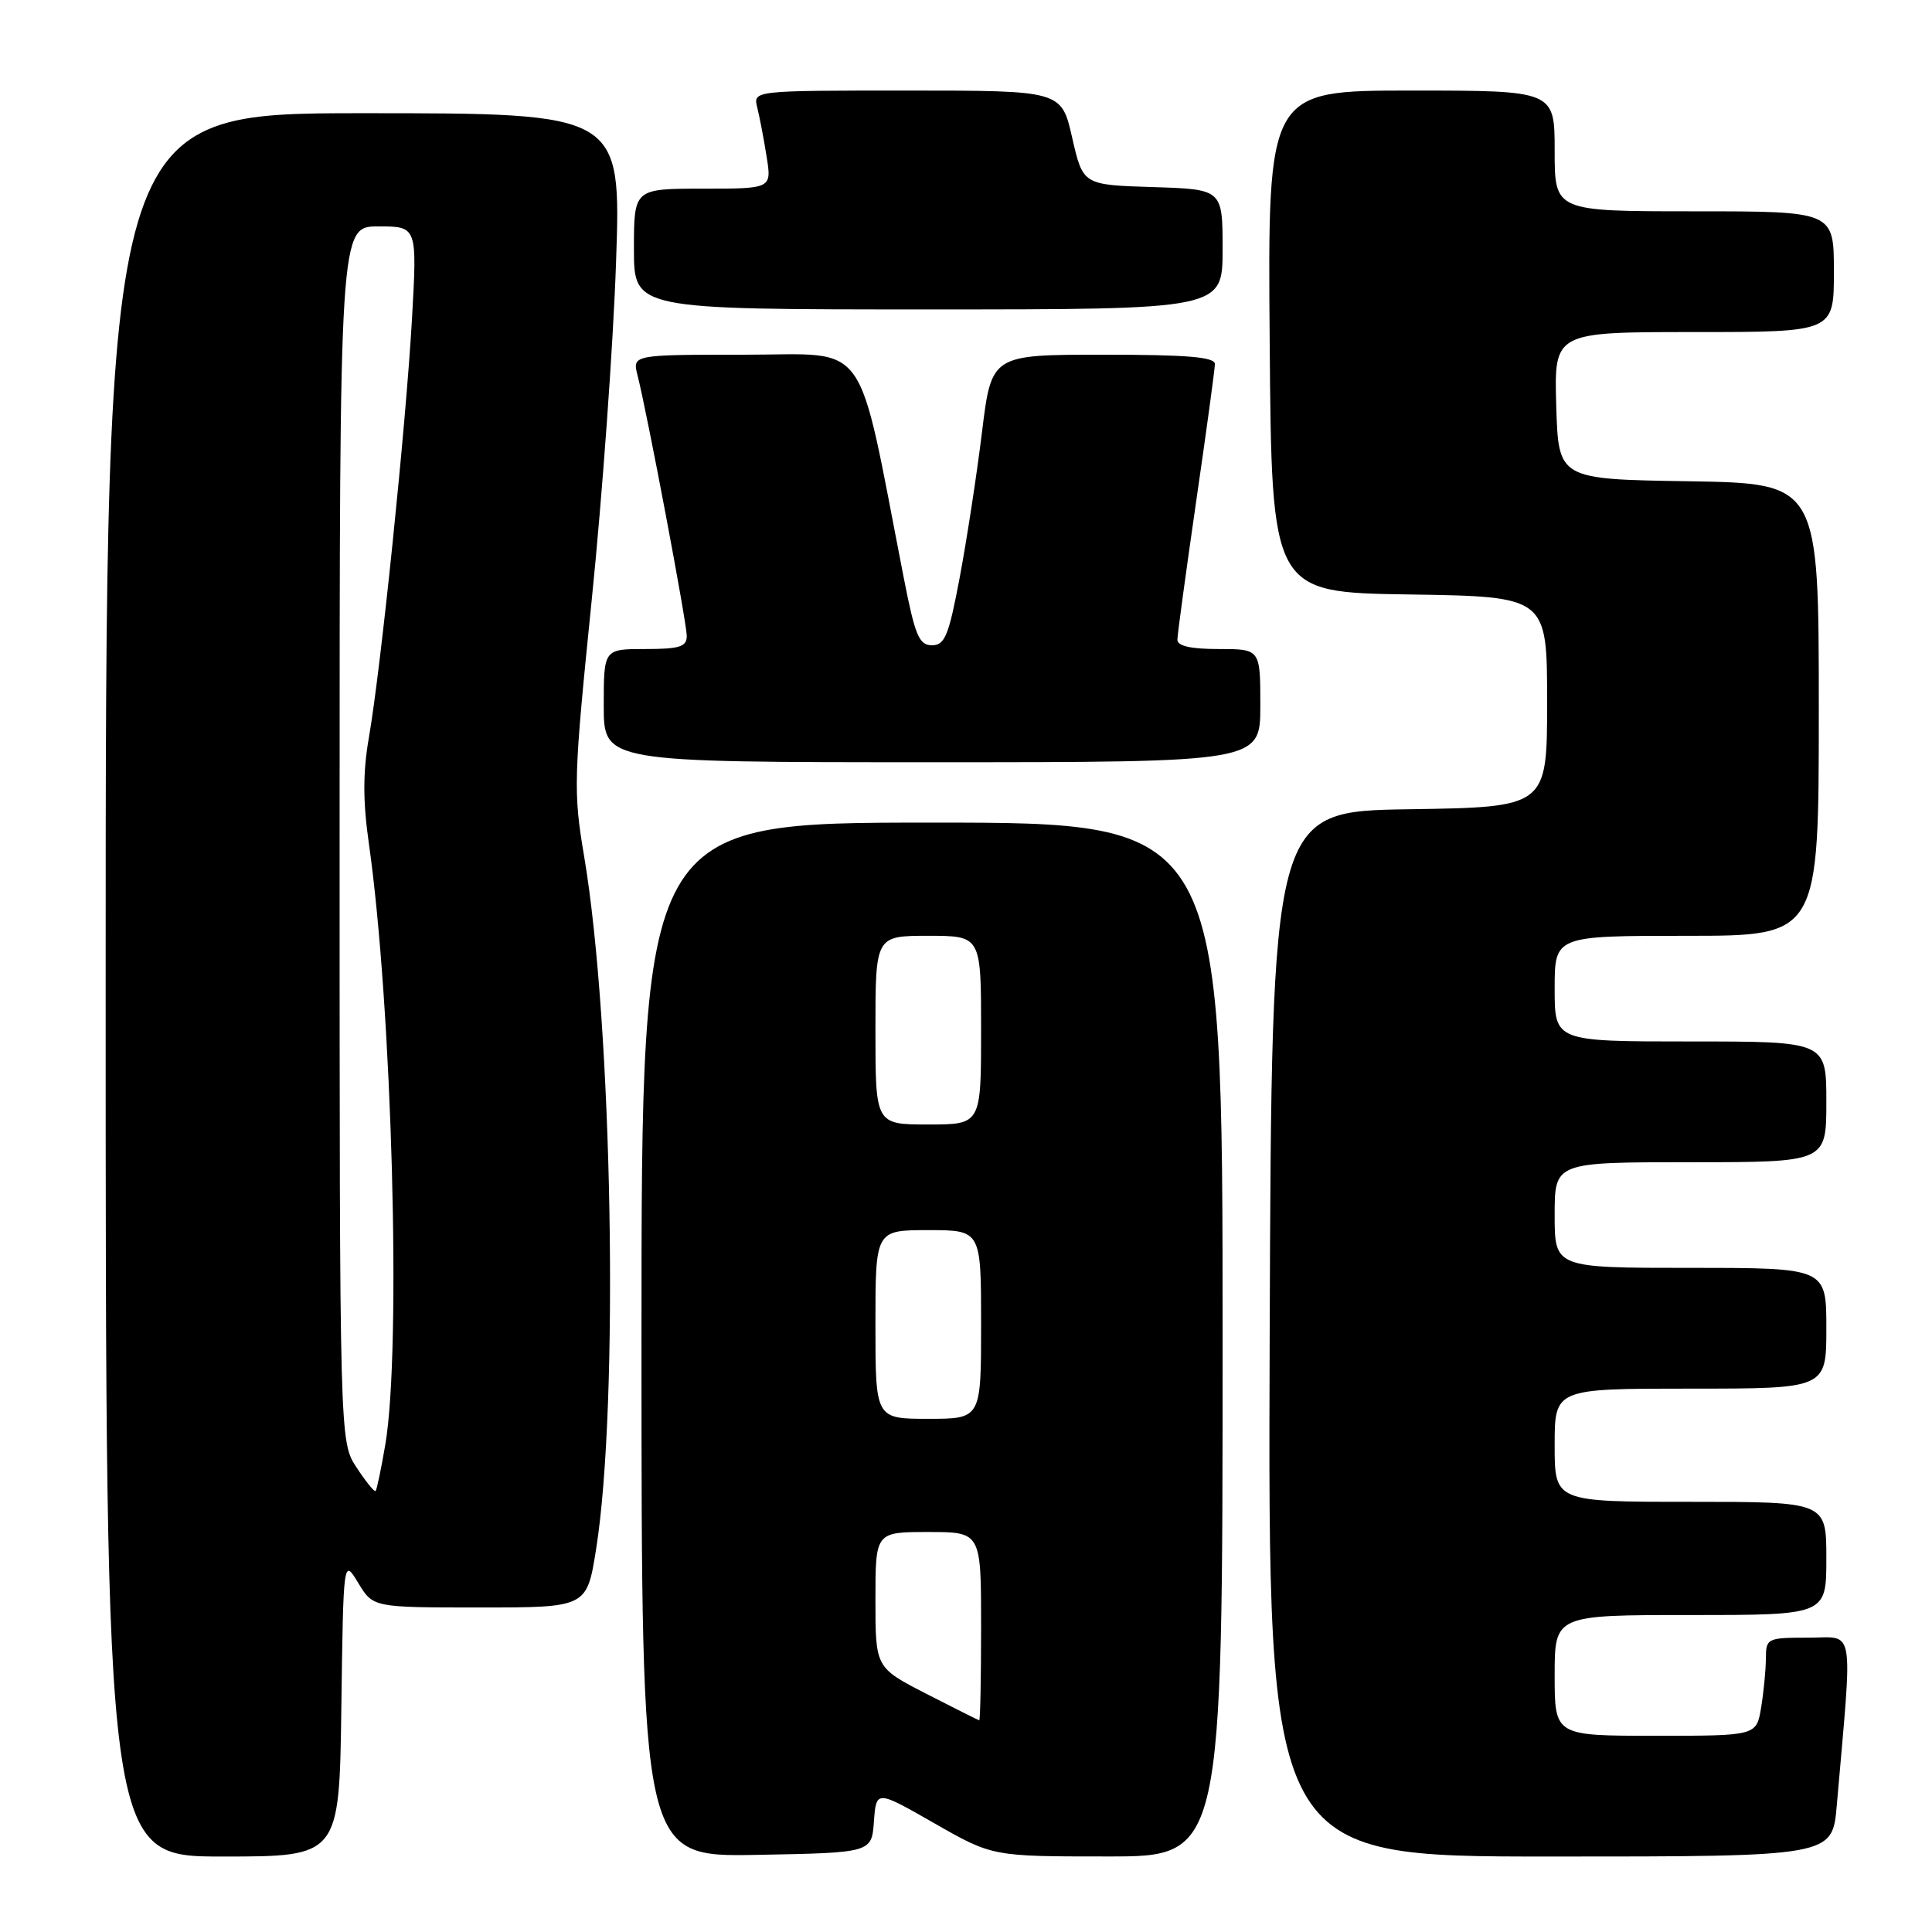 <?xml version="1.0" encoding="UTF-8" standalone="no"?>
<!DOCTYPE svg PUBLIC "-//W3C//DTD SVG 1.1//EN" "http://www.w3.org/Graphics/SVG/1.1/DTD/svg11.dtd" >
<svg xmlns="http://www.w3.org/2000/svg" xmlns:xlink="http://www.w3.org/1999/xlink" version="1.1" viewBox="0 0 256 256">
 <g >
 <path fill="currentColor"
d=" M 45.23 226.25 C 45.50 206.50 45.50 206.50 47.47 209.75 C 49.43 213.00 49.43 213.00 63.59 213.00 C 77.76 213.00 77.76 213.00 78.99 205.25 C 82.04 186.04 81.17 135.77 77.40 113.46 C 75.95 104.87 76.00 103.20 78.41 79.46 C 79.81 65.73 81.26 45.61 81.63 34.75 C 82.31 15.00 82.31 15.00 48.16 15.00 C 14.00 15.00 14.00 15.00 14.00 130.50 C 14.00 246.00 14.00 246.00 29.48 246.00 C 44.96 246.00 44.96 246.00 45.23 226.25 Z  M 115.80 241.35 C 116.11 237.19 116.11 237.19 123.80 241.59 C 131.50 245.99 131.50 245.99 146.75 245.99 C 162.00 246.00 162.00 246.00 162.00 177.50 C 162.00 109.00 162.00 109.00 123.50 109.00 C 85.00 109.00 85.00 109.00 85.00 177.53 C 85.00 246.05 85.00 246.05 100.25 245.78 C 115.50 245.50 115.50 245.50 115.80 241.35 Z  M 243.38 239.25 C 245.50 214.84 245.86 217.00 239.62 217.00 C 234.16 217.00 234.00 217.08 233.99 219.75 C 233.98 221.26 233.70 224.19 233.36 226.25 C 232.74 230.00 232.74 230.00 219.37 230.00 C 206.00 230.00 206.00 230.00 206.00 222.00 C 206.00 214.00 206.00 214.00 224.00 214.00 C 242.00 214.00 242.00 214.00 242.00 206.50 C 242.00 199.00 242.00 199.00 224.00 199.00 C 206.00 199.00 206.00 199.00 206.00 191.50 C 206.00 184.00 206.00 184.00 224.00 184.00 C 242.00 184.00 242.00 184.00 242.00 176.00 C 242.00 168.00 242.00 168.00 224.00 168.00 C 206.00 168.00 206.00 168.00 206.00 161.00 C 206.00 154.00 206.00 154.00 224.00 154.00 C 242.00 154.00 242.00 154.00 242.00 146.00 C 242.00 138.00 242.00 138.00 224.00 138.00 C 206.00 138.00 206.00 138.00 206.00 131.00 C 206.00 124.00 206.00 124.00 223.50 124.00 C 241.00 124.00 241.00 124.00 241.00 94.02 C 241.00 64.05 241.00 64.05 223.75 63.77 C 206.50 63.50 206.50 63.50 206.21 53.75 C 205.93 44.00 205.93 44.00 224.46 44.00 C 243.00 44.00 243.00 44.00 243.00 36.00 C 243.00 28.00 243.00 28.00 224.50 28.00 C 206.00 28.00 206.00 28.00 206.00 20.00 C 206.00 12.00 206.00 12.00 186.99 12.00 C 167.97 12.00 167.97 12.00 168.24 45.25 C 168.50 78.50 168.50 78.50 186.75 78.77 C 205.00 79.05 205.00 79.05 205.00 93.00 C 205.00 106.95 205.00 106.95 186.75 107.23 C 168.50 107.50 168.50 107.50 168.24 176.75 C 167.99 246.00 167.99 246.00 205.39 246.00 C 242.80 246.00 242.80 246.00 243.38 239.25 Z  M 167.00 93.50 C 167.00 86.00 167.00 86.00 161.50 86.00 C 157.76 86.00 156.00 85.60 156.01 84.75 C 156.02 84.06 157.14 75.85 158.49 66.50 C 159.85 57.15 160.97 48.94 160.98 48.25 C 161.00 47.31 157.38 47.00 146.19 47.00 C 131.38 47.00 131.38 47.00 130.12 57.25 C 129.43 62.89 128.10 71.55 127.17 76.50 C 125.71 84.25 125.20 85.50 123.49 85.50 C 121.78 85.50 121.25 84.23 119.74 76.50 C 113.44 44.23 115.41 47.00 98.76 47.00 C 83.78 47.00 83.78 47.00 84.48 49.75 C 85.76 54.76 90.99 82.47 91.00 84.25 C 91.00 85.70 90.07 86.00 85.50 86.00 C 80.00 86.00 80.00 86.00 80.00 93.50 C 80.00 101.00 80.00 101.00 123.50 101.00 C 167.00 101.00 167.00 101.00 167.00 93.50 Z  M 162.00 33.04 C 162.00 25.08 162.00 25.08 152.75 24.79 C 143.50 24.50 143.50 24.50 142.07 18.25 C 140.65 12.00 140.65 12.00 120.22 12.00 C 99.78 12.00 99.78 12.00 100.34 14.25 C 100.65 15.49 101.21 18.41 101.58 20.75 C 102.26 25.00 102.26 25.00 93.13 25.00 C 84.00 25.00 84.00 25.00 84.00 33.00 C 84.00 41.00 84.00 41.00 123.00 41.00 C 162.00 41.00 162.00 41.00 162.00 33.04 Z  M 47.24 194.44 C 45.00 191.03 45.00 191.03 45.00 110.51 C 45.00 30.00 45.00 30.00 50.14 30.00 C 55.28 30.00 55.28 30.00 54.59 42.25 C 53.78 56.42 50.47 88.60 48.87 97.79 C 48.08 102.34 48.08 106.21 48.88 111.79 C 51.96 133.50 53.20 178.74 51.06 191.39 C 50.51 194.62 49.93 197.40 49.77 197.56 C 49.61 197.73 48.47 196.32 47.24 194.44 Z  M 122.75 224.44 C 116.00 220.97 116.00 220.97 116.00 211.99 C 116.00 203.00 116.00 203.00 123.00 203.00 C 130.00 203.00 130.00 203.00 130.00 215.50 C 130.00 222.38 129.89 227.98 129.75 227.95 C 129.61 227.92 126.46 226.34 122.75 224.44 Z  M 116.00 175.50 C 116.00 163.00 116.00 163.00 123.00 163.00 C 130.00 163.00 130.00 163.00 130.00 175.50 C 130.00 188.00 130.00 188.00 123.00 188.00 C 116.00 188.00 116.00 188.00 116.00 175.50 Z  M 116.00 136.50 C 116.00 124.00 116.00 124.00 123.00 124.00 C 130.00 124.00 130.00 124.00 130.00 136.50 C 130.00 149.00 130.00 149.00 123.00 149.00 C 116.00 149.00 116.00 149.00 116.00 136.50 Z "/>
</g>
</svg>